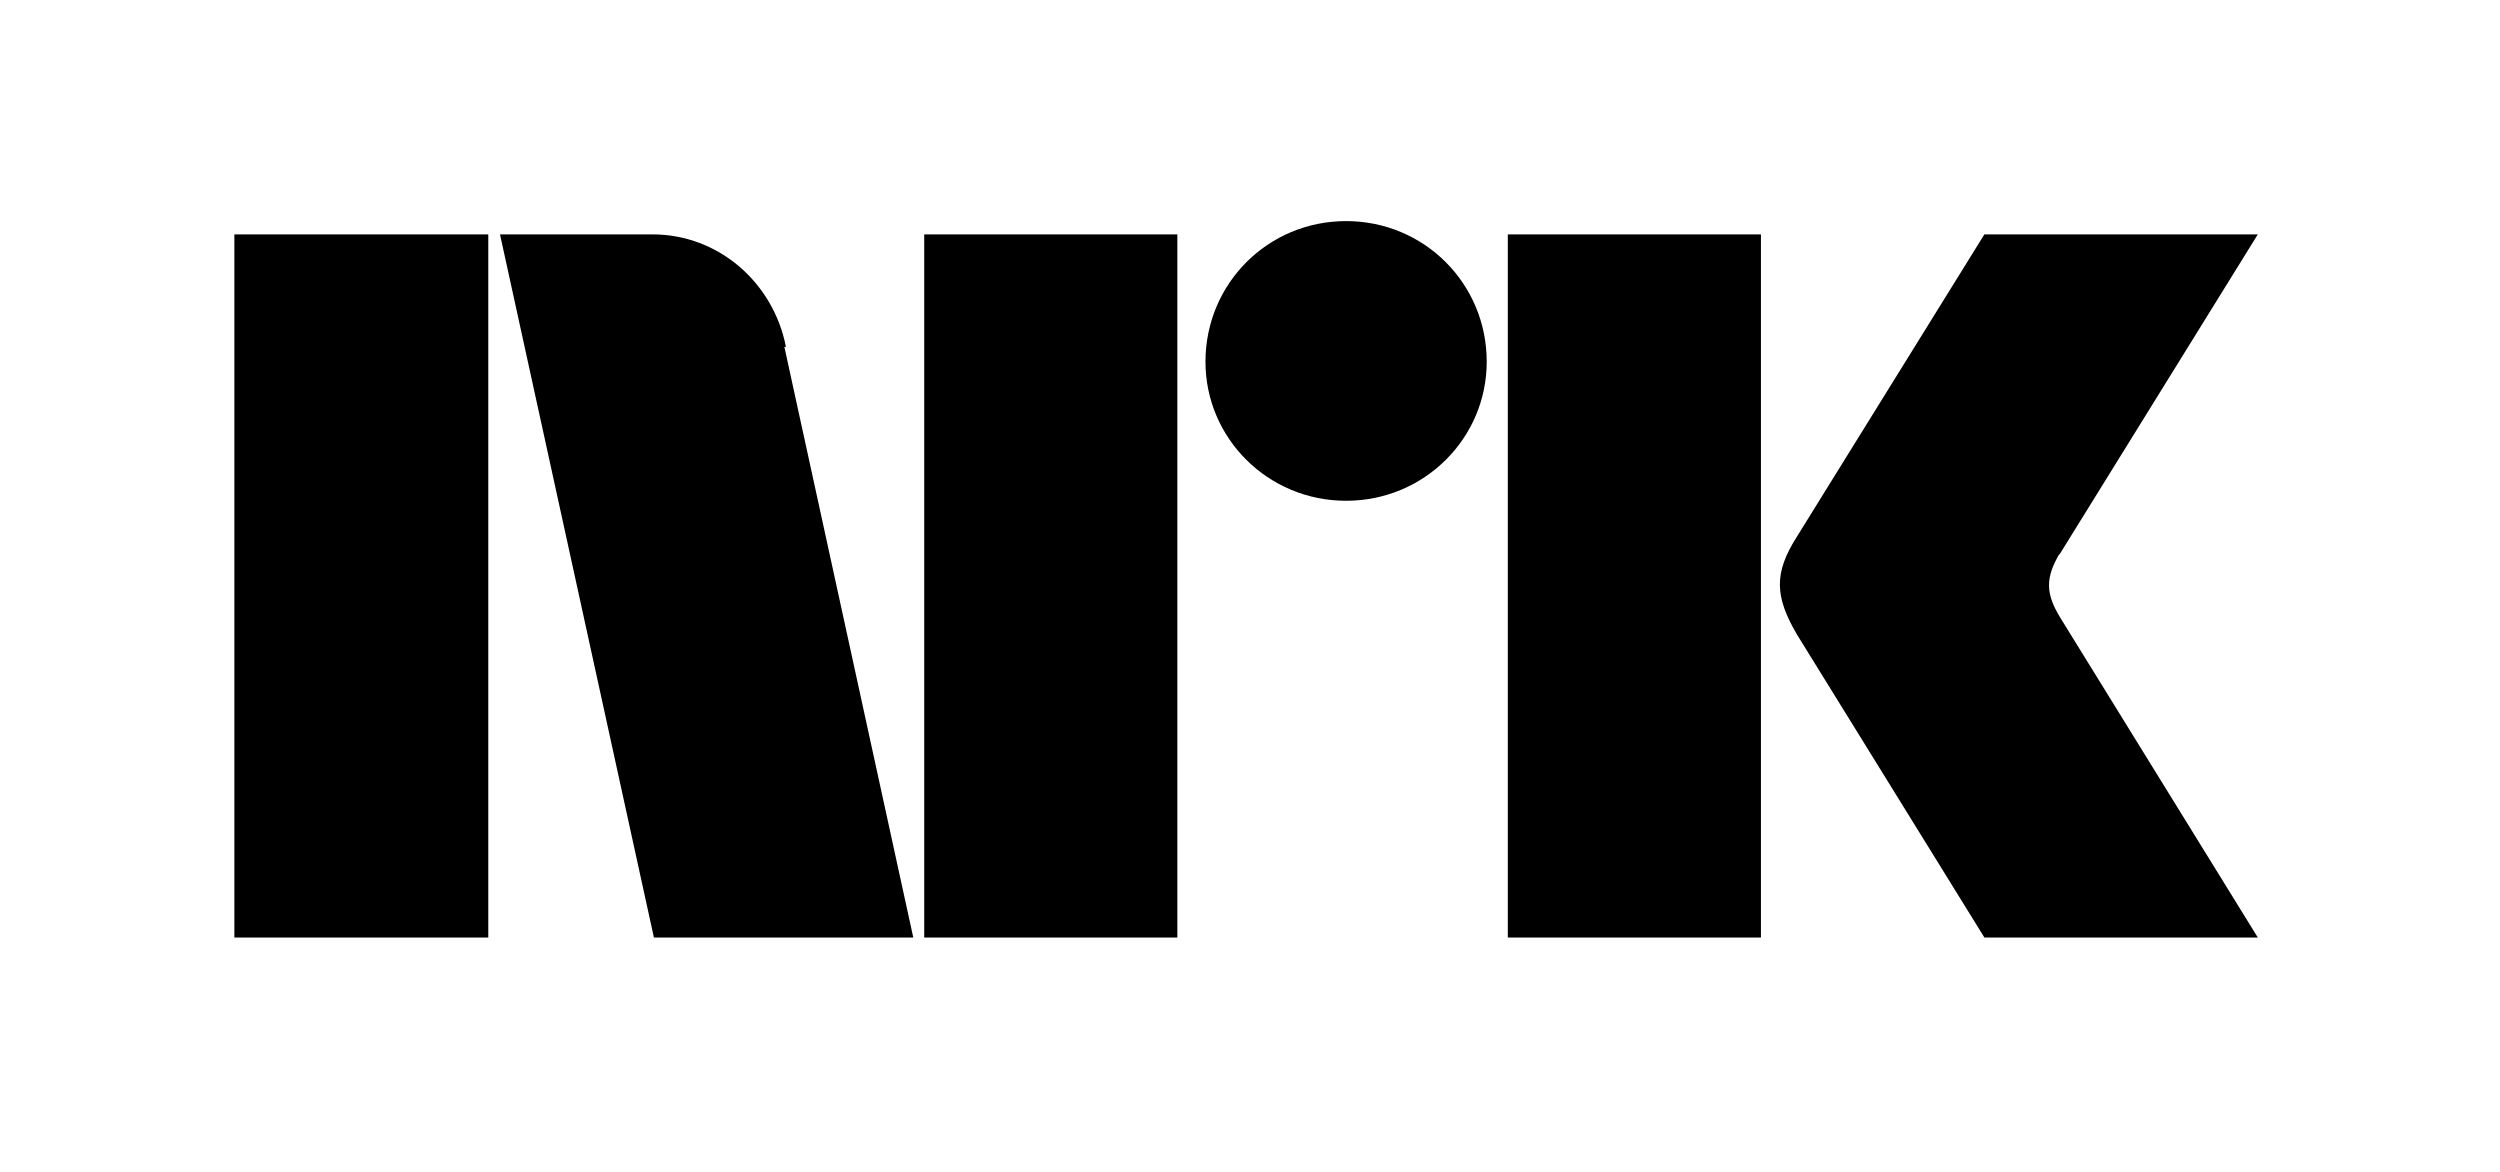 <svg xmlns="http://www.w3.org/2000/svg" viewBox="0 0 32 15"><title>NRK</title><path d="M26.36 7.1L28.9 3h-3.5L23 6.87c-.3.47-.28.77 0 1.25L25.4 12h3.5l-2.52-4.08c-.2-.32-.2-.52-.02-.83zm-16.3-2.66C9.9 3.62 9.2 3 8.35 3H6.4l1.97 9h3.32l-1.65-7.56zM3 12h3.25V3H3m8.83 9h3.24V3h-3.24m7.47 9h3.24V3H19.3m-2.07-.17c-1 0-1.8.8-1.8 1.8 0 .98.8 1.78 1.8 1.78s1.8-.8 1.8-1.78c0-1-.8-1.8-1.8-1.8"/></svg>